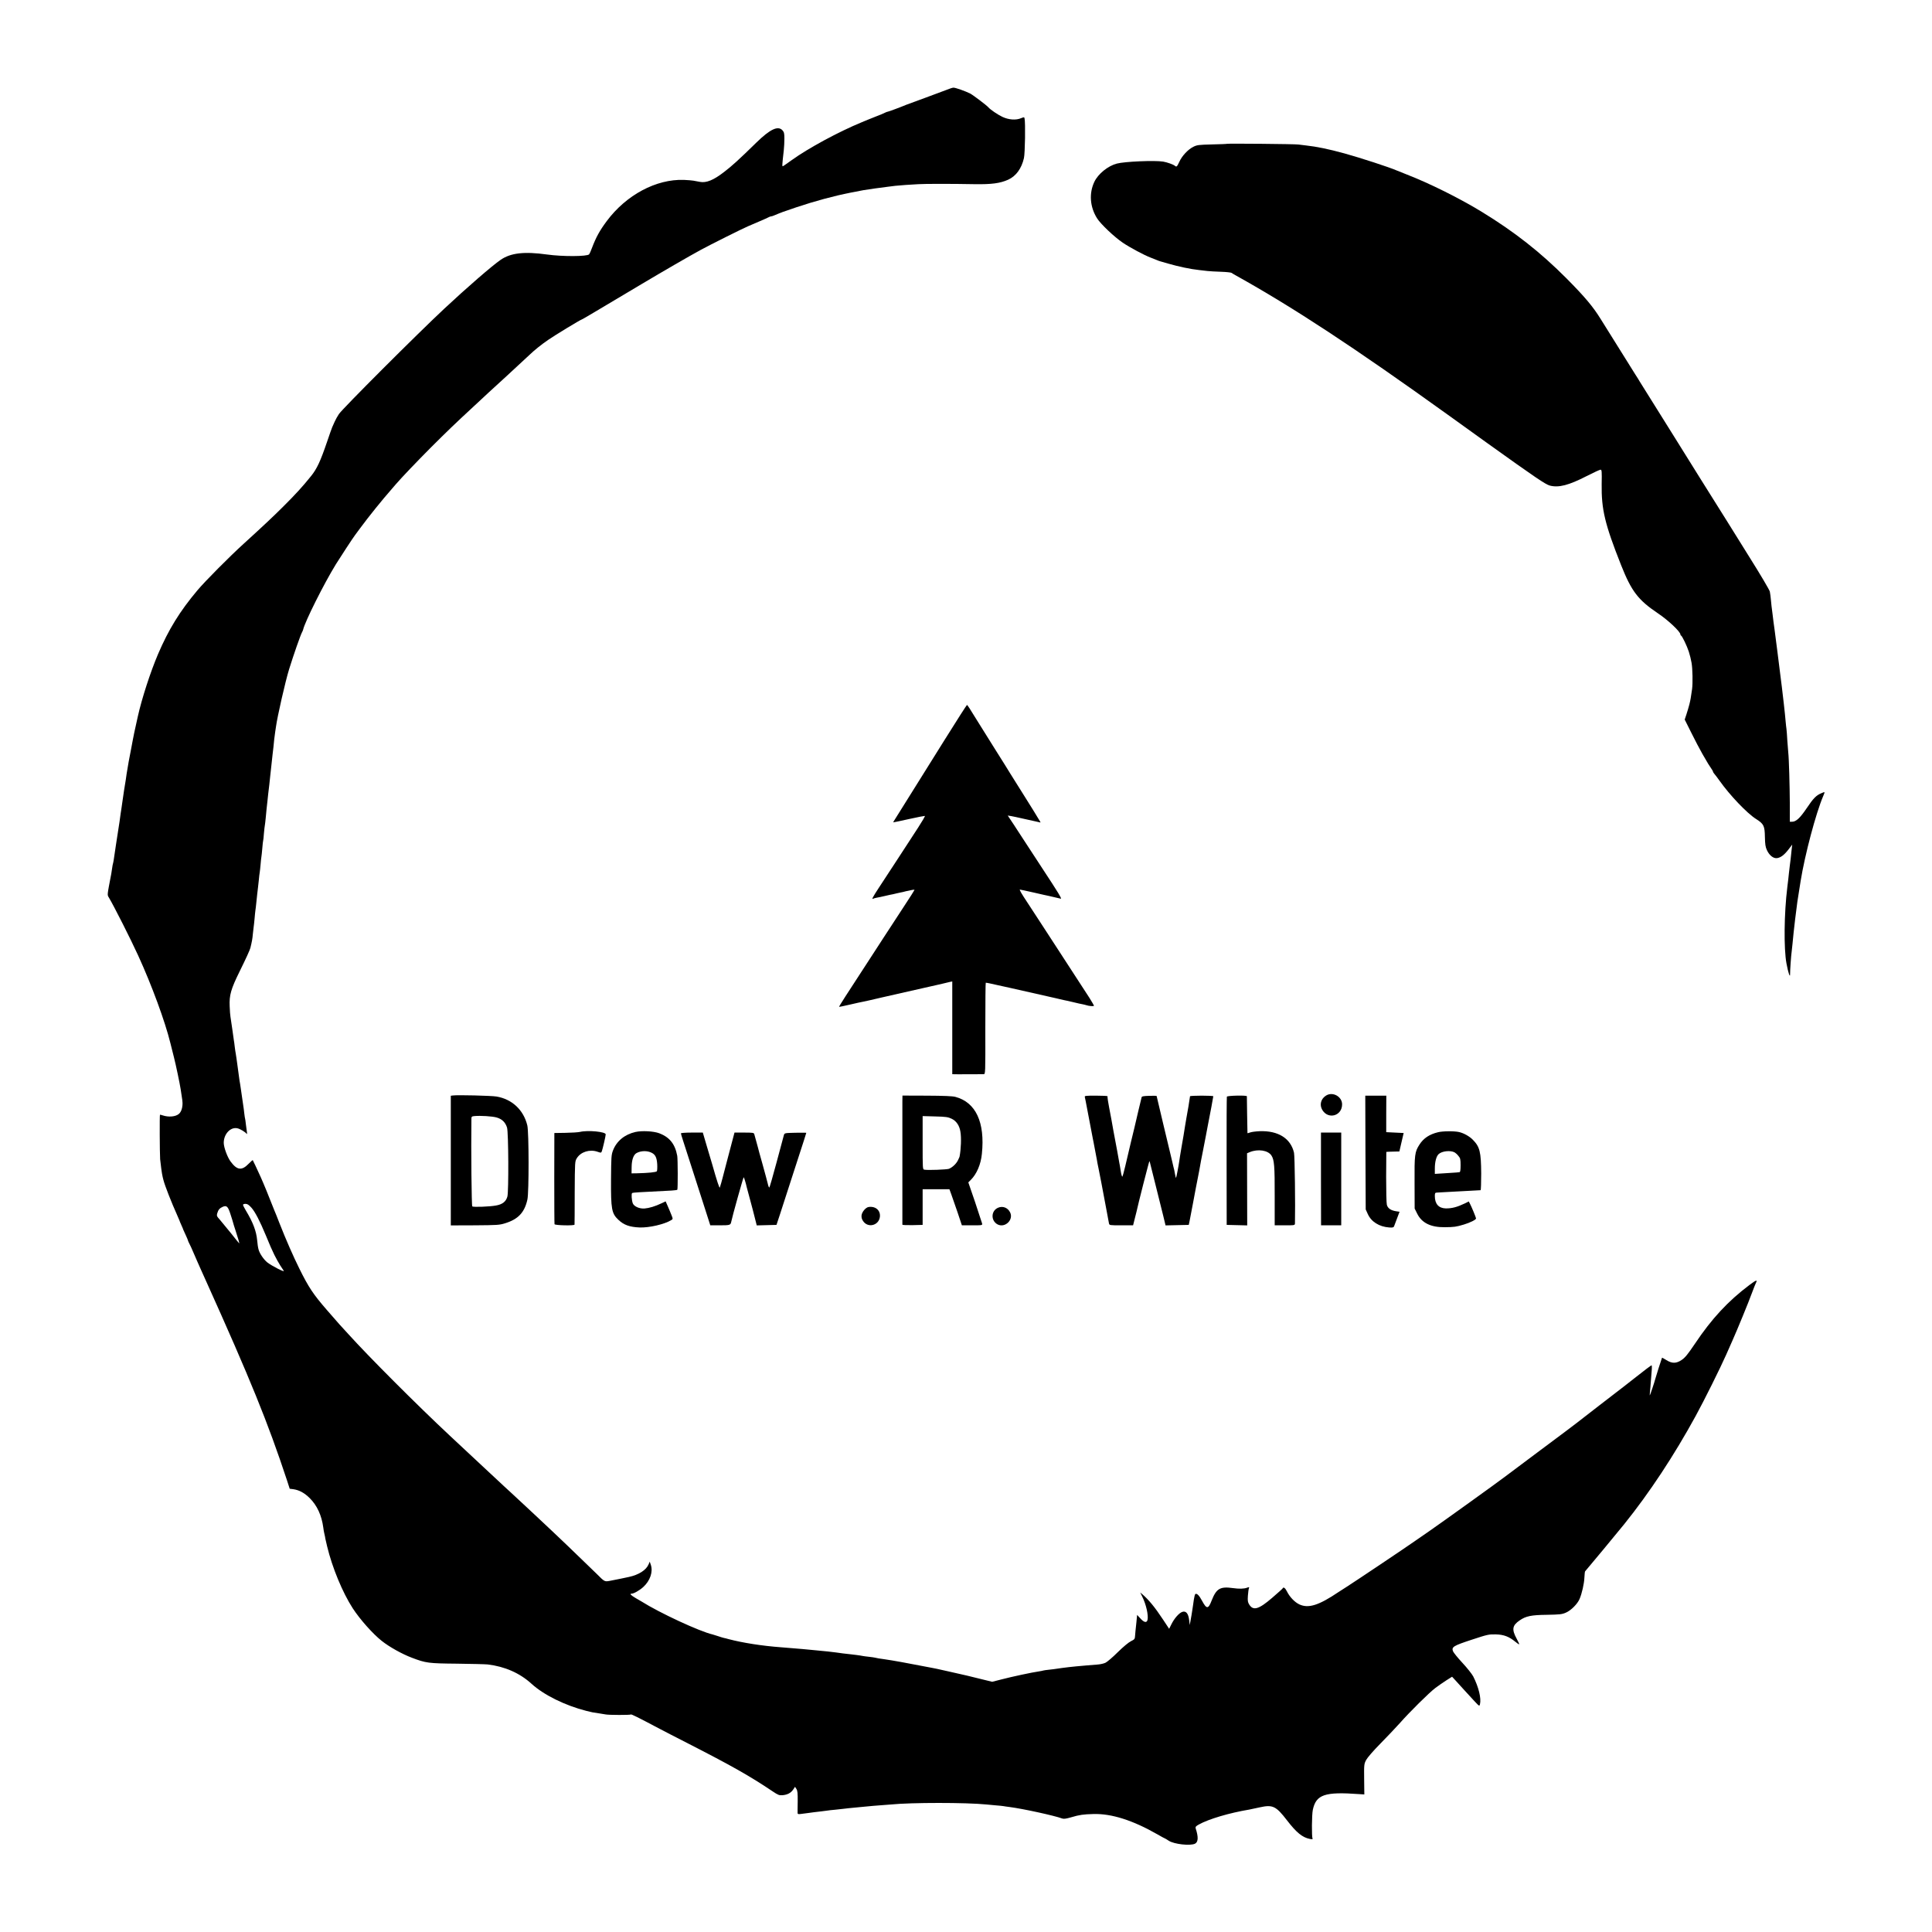 <?xml version="1.0" standalone="no"?>
<!DOCTYPE svg PUBLIC "-//W3C//DTD SVG 20010904//EN"
 "http://www.w3.org/TR/2001/REC-SVG-20010904/DTD/svg10.dtd">
<svg version="1.0" xmlns="http://www.w3.org/2000/svg"
 width="2250pt" height="2250pt" viewBox="0 0 2250 2250"
 preserveAspectRatio="xMidYMid meet">
<g transform="translate(0,2250) scale(0.1,-0.1)"
fill="#000000" stroke="none">
<path d="M11025 21454 c-33 -13 -148 -56 -255 -95 -107 -39 -204 -74 -215 -79
-56 -24 -206 -80 -214 -80 -5 0 -22 -6 -38 -14 -15 -8 -59 -27 -98 -41 -38
-15 -83 -33 -100 -40 -16 -7 -48 -20 -70 -29 -267 -110 -621 -301 -815 -441
-47 -33 -91 -65 -99 -69 -14 -9 -14 0 7 184 4 36 7 97 7 137 0 61 -4 75 -23
96 -52 56 -144 12 -303 -143 -203 -199 -285 -273 -374 -341 -126 -98 -209
-131 -284 -117 -25 5 -59 11 -76 14 -16 3 -66 7 -111 9 -322 11 -671 -175
-898 -480 -82 -110 -124 -186 -173 -315 -13 -36 -28 -68 -32 -72 -24 -26 -311
-27 -490 -2 -267 37 -424 19 -542 -63 -95 -65 -393 -323 -654 -567 -323 -302
-1184 -1163 -1228 -1228 -16 -24 -38 -63 -49 -88 -11 -25 -24 -54 -29 -65 -5
-11 -32 -87 -60 -170 -77 -226 -118 -315 -187 -400 -97 -121 -186 -218 -323
-354 -115 -115 -241 -233 -464 -436 -161 -146 -449 -436 -536 -540 -206 -245
-335 -455 -459 -744 -88 -207 -188 -514 -235 -725 -33 -146 -58 -265 -60 -282
-2 -12 -8 -45 -14 -75 -18 -85 -49 -260 -56 -309 -3 -25 -8 -56 -10 -70 -9
-50 -32 -198 -40 -260 -3 -25 -8 -56 -10 -70 -3 -14 -7 -43 -10 -65 -4 -39
-13 -96 -54 -360 -11 -71 -23 -150 -26 -175 -4 -24 -8 -47 -10 -50 -1 -3 -6
-25 -9 -50 -3 -25 -8 -54 -10 -65 -50 -262 -48 -244 -28 -278 58 -97 256 -488
342 -677 156 -341 311 -761 374 -1017 8 -32 27 -105 41 -163 24 -94 67 -300
79 -375 20 -124 24 -154 21 -185 -3 -45 -18 -81 -41 -102 -38 -33 -118 -41
-188 -18 -16 6 -31 9 -33 7 -5 -6 -3 -444 2 -517 5 -56 21 -174 29 -205 2 -5
6 -23 10 -40 17 -66 92 -257 162 -413 13 -29 24 -54 24 -56 0 -3 10 -26 22
-53 12 -26 22 -50 22 -53 1 -3 14 -31 29 -64 15 -32 27 -61 27 -65 0 -3 7 -19
16 -36 9 -16 27 -56 40 -87 13 -32 36 -84 50 -115 14 -32 32 -71 39 -88 8 -16
36 -79 63 -140 516 -1145 722 -1652 943 -2321 l33 -102 41 -5 c70 -10 130 -43
192 -104 86 -86 139 -201 158 -343 3 -25 8 -52 10 -60 2 -8 7 -28 10 -45 2
-16 7 -39 10 -50 2 -11 9 -40 15 -65 60 -248 179 -536 298 -720 84 -129 233
-297 338 -380 88 -70 237 -153 351 -196 163 -62 193 -66 523 -69 168 -2 330
-6 360 -9 199 -24 373 -100 510 -225 142 -130 391 -253 639 -316 63 -16 77
-19 156 -30 22 -3 52 -8 67 -11 37 -8 287 -8 295 -1 5 6 77 -30 338 -168 44
-23 188 -98 320 -165 512 -262 727 -383 993 -562 64 -43 77 -48 116 -45 58 6
96 26 123 65 l22 33 16 -25 c13 -20 16 -49 15 -148 -1 -68 -2 -129 -1 -136 1
-9 12 -11 40 -7 21 3 56 8 77 10 22 3 55 7 74 10 19 2 58 7 85 10 28 3 59 7
70 9 11 2 52 7 90 10 39 4 84 9 100 11 28 4 59 7 195 20 30 3 73 7 95 9 22 3
81 7 130 11 50 3 108 8 130 10 239 24 877 24 1115 0 19 -2 67 -6 106 -10 39
-3 80 -7 90 -9 11 -2 42 -7 69 -10 157 -20 527 -101 615 -134 19 -7 46 -3 105
14 97 29 143 35 260 38 210 6 458 -73 743 -236 46 -27 86 -48 88 -48 2 0 23
-12 45 -27 62 -41 254 -62 307 -34 37 20 40 77 7 177 -5 18 1 26 37 46 115 64
355 135 588 174 14 3 69 14 122 26 150 33 188 15 316 -151 111 -144 180 -200
266 -217 28 -5 37 -4 32 4 -11 19 -9 277 3 334 38 179 139 213 538 184 l62 -4
-2 176 c-2 171 -1 179 23 225 15 28 83 107 165 190 77 78 178 185 225 237 121
137 345 358 415 411 33 25 91 65 128 89 l68 43 36 -39 c20 -22 64 -70 99 -109
35 -38 90 -99 123 -134 60 -64 60 -64 67 -37 16 67 -15 197 -79 323 -15 28
-71 99 -126 158 -55 59 -104 120 -110 136 -17 49 6 63 219 133 185 61 200 64
280 62 93 -2 155 -26 228 -86 20 -17 40 -30 44 -30 4 0 -9 30 -29 66 -59 108
-51 154 35 213 72 50 135 63 317 65 152 3 176 5 223 26 58 25 134 101 158 159
27 63 53 177 56 248 2 37 5 70 8 73 9 8 391 469 456 550 295 367 580 799 832
1260 101 184 288 561 356 715 27 61 60 135 73 165 52 116 187 444 228 557 19
51 39 102 45 113 21 40 1 33 -76 -25 -249 -187 -440 -393 -634 -683 -83 -123
-116 -164 -154 -189 -64 -44 -114 -44 -180 -2 -27 16 -49 29 -50 27 -3 -4 -78
-240 -80 -252 -5 -24 -59 -186 -62 -186 -2 0 -1 15 1 33 3 30 6 61 20 245 4
39 3 72 0 72 -6 0 -88 -62 -180 -135 -60 -48 -185 -145 -430 -333 -137 -106
-258 -199 -267 -207 -9 -8 -198 -150 -420 -315 -222 -166 -410 -307 -418 -313
-63 -49 -729 -528 -874 -628 -43 -30 -122 -84 -175 -121 -117 -82 -675 -456
-786 -527 -44 -28 -87 -56 -95 -61 -231 -156 -351 -194 -457 -145 -54 25 -114
87 -146 153 -19 38 -40 54 -49 34 -1 -4 -57 -54 -122 -110 -157 -135 -220
-153 -267 -79 -17 27 -20 44 -16 102 3 39 8 78 12 88 6 15 4 16 -21 7 -35 -14
-94 -15 -164 -5 -150 21 -194 -4 -250 -147 -38 -99 -58 -99 -110 -2 -34 64
-61 91 -79 80 -5 -3 -12 -32 -17 -63 -4 -32 -8 -60 -9 -63 -1 -3 -5 -30 -9
-60 -9 -58 -9 -60 -22 -130 l-8 -45 -7 58 c-9 76 -37 110 -80 95 -38 -13 -93
-76 -126 -143 l-27 -54 -72 109 c-93 141 -166 230 -242 295 l-23 19 24 -49
c45 -89 74 -219 61 -271 -9 -36 -40 -30 -83 18 l-38 41 -8 -84 c-4 -46 -9 -93
-11 -104 -1 -11 -4 -37 -5 -58 -2 -35 -7 -40 -47 -60 -26 -12 -90 -65 -154
-128 -59 -59 -124 -114 -143 -123 -18 -9 -60 -19 -92 -21 -32 -3 -87 -7 -123
-10 -83 -7 -178 -16 -210 -20 -14 -2 -50 -7 -80 -10 -30 -4 -62 -9 -70 -10 -8
-2 -44 -6 -80 -10 -36 -4 -67 -8 -70 -10 -3 -2 -26 -6 -50 -10 -74 -10 -317
-62 -435 -93 l-110 -28 -135 33 c-136 34 -156 39 -375 88 -146 33 -152 34
-190 41 -16 3 -61 11 -100 19 -161 32 -366 69 -445 80 -67 9 -103 15 -120 20
-8 2 -40 7 -70 10 -30 3 -64 8 -75 10 -11 3 -42 7 -70 11 -27 3 -61 7 -75 9
-14 1 -50 6 -80 9 -30 4 -66 9 -80 11 -40 6 -123 15 -285 30 -33 3 -80 8 -105
10 -42 4 -77 7 -255 21 -219 16 -447 52 -610 95 -22 6 -47 13 -56 14 -9 2 -39
11 -65 20 -27 9 -56 18 -64 20 -150 34 -620 252 -830 385 -8 5 -38 23 -67 39
-56 33 -73 51 -48 51 26 0 93 38 136 77 80 73 116 176 89 258 l-13 38 -13 -31
c-28 -67 -114 -122 -229 -147 -15 -4 -167 -35 -195 -40 -94 -18 -79 -25 -187
82 -190 186 -469 453 -673 643 -14 14 -82 77 -151 141 -68 64 -144 135 -169
157 -25 22 -63 57 -86 79 -47 44 -263 246 -314 293 -31 28 -200 186 -314 293
-383 358 -942 918 -1176 1177 -47 52 -95 105 -107 117 -12 13 -78 88 -146 167
-158 182 -213 264 -321 483 -69 139 -155 334 -231 528 -25 66 -53 134 -60 150
-7 17 -20 48 -28 70 -20 55 -104 259 -132 320 -42 93 -88 190 -91 194 -2 2
-23 -17 -48 -42 -79 -82 -134 -76 -208 23 -39 51 -81 166 -82 219 -1 103 78
189 159 171 32 -7 91 -42 108 -65 5 -5 6 4 3 20 -3 17 -8 57 -12 90 -3 33 -8
62 -9 65 -2 3 -6 33 -10 65 -4 33 -8 71 -11 85 -5 32 -23 155 -29 200 -3 19
-7 46 -9 60 -3 14 -8 45 -11 70 -7 54 -15 114 -21 155 -3 17 -7 46 -9 65 -3
19 -7 46 -9 59 -3 13 -8 49 -12 80 -3 31 -8 64 -10 74 -1 10 -10 70 -19 135
-9 64 -19 128 -21 142 -3 14 -7 68 -9 121 -6 129 15 201 115 404 79 160 118
247 126 275 18 73 24 105 29 163 4 38 8 76 10 87 2 10 6 51 10 92 3 40 8 84
10 98 2 14 7 48 9 75 3 28 8 75 11 105 3 30 8 69 10 85 2 17 7 57 10 90 3 33
7 71 10 85 2 14 7 55 10 92 3 37 7 75 9 85 2 10 7 56 11 103 4 47 8 87 10 90
2 3 6 41 9 85 4 44 9 87 11 95 2 8 6 47 10 85 3 39 8 86 10 105 2 19 7 60 10
90 3 30 8 69 9 85 8 61 19 161 21 185 4 39 25 231 30 275 2 22 7 60 10 85 2
25 7 65 9 90 3 25 8 62 11 84 4 21 8 48 9 60 16 120 110 532 153 671 53 171
132 396 150 430 6 11 12 25 13 30 20 92 242 536 383 765 38 62 203 314 220
335 4 6 31 42 59 80 102 138 257 331 375 465 12 14 31 36 43 50 69 80 240 259
410 430 195 194 270 267 495 475 65 61 148 137 184 171 61 57 137 126 200 183
43 39 243 224 271 251 53 51 137 119 215 172 79 55 381 238 392 238 5 0 141
81 698 413 240 143 554 325 685 396 110 60 484 247 550 275 25 11 86 37 135
58 50 21 98 43 107 48 10 6 23 10 29 10 6 0 25 6 42 14 76 32 100 41 252 92
215 72 441 133 630 170 21 4 115 22 150 29 37 7 230 34 285 40 30 3 70 8 88
11 18 2 72 6 120 10 48 3 114 7 147 9 71 5 395 5 655 0 199 -3 297 10 391 52
91 41 156 129 184 251 13 53 19 418 7 464 -3 15 -7 15 -39 2 -60 -26 -145 -20
-219 15 -53 25 -142 85 -164 112 -19 22 -177 142 -210 159 -57 29 -174 70
-196 69 -11 0 -46 -12 -79 -25z m-8095 -13021 c41 -47 96 -152 165 -318 56
-135 64 -154 101 -231 19 -39 50 -93 68 -122 19 -28 37 -56 41 -62 13 -21
-138 56 -192 98 -42 34 -90 104 -102 151 -6 20 -13 68 -16 106 -10 107 -48
209 -131 346 -19 31 -34 62 -34 68 0 6 13 11 29 11 22 0 39 -11 71 -47z m-245
-76 c15 -45 28 -89 30 -97 2 -9 14 -49 28 -90 28 -85 47 -150 43 -150 -2 0
-45 53 -96 118 -52 64 -111 136 -131 159 -34 37 -37 45 -29 73 12 41 28 60 65
76 45 19 61 3 90 -89z"/>
<path d="M14288 20825 c-2 -2 -80 -5 -173 -7 -155 -4 -174 -6 -218 -28 -62
-31 -132 -106 -163 -175 -26 -56 -32 -62 -50 -47 -15 15 -94 43 -138 50 -99
16 -447 1 -539 -23 -104 -27 -218 -120 -262 -212 -64 -134 -52 -293 31 -425
42 -67 200 -217 299 -284 87 -59 253 -147 325 -174 19 -7 50 -19 68 -27 18 -8
40 -16 50 -18 9 -3 49 -14 87 -25 117 -34 262 -65 360 -75 28 -3 70 -8 95 -11
25 -3 96 -7 158 -9 63 -2 119 -8 125 -13 7 -5 32 -21 57 -34 664 -370 1373
-836 2457 -1615 109 -79 317 -228 463 -333 564 -404 678 -481 729 -495 103
-27 220 3 430 111 80 41 152 74 161 74 14 0 16 -19 13 -167 -4 -296 37 -467
226 -944 121 -305 198 -406 428 -561 120 -80 263 -215 263 -247 0 -5 3 -11 8
-13 13 -6 69 -122 90 -188 12 -36 26 -94 32 -130 12 -68 15 -236 6 -304 -15
-105 -18 -125 -32 -181 -9 -33 -24 -86 -35 -118 l-19 -57 76 -152 c41 -84 100
-195 130 -248 71 -123 75 -129 101 -167 13 -17 23 -36 23 -40 0 -5 8 -18 18
-29 9 -10 35 -44 56 -74 120 -170 323 -383 427 -448 90 -57 101 -80 103 -211
2 -85 6 -115 24 -153 28 -60 74 -96 115 -92 46 6 87 37 141 108 l38 50 -7 -60
c-8 -82 -15 -143 -21 -184 -3 -19 -7 -57 -10 -85 -2 -27 -11 -102 -19 -166
-38 -307 -42 -718 -10 -889 20 -108 43 -176 42 -124 -1 33 12 222 18 257 2 12
6 54 10 92 11 116 15 154 31 290 25 203 28 224 49 350 3 17 10 59 15 95 49
304 177 789 264 992 21 50 21 49 -21 31 -61 -25 -94 -58 -173 -176 -77 -114
-123 -157 -170 -157 l-26 0 0 213 c-1 199 -10 526 -18 592 -2 17 -7 80 -11
140 -3 61 -8 121 -10 135 -2 14 -7 54 -10 90 -5 62 -9 95 -21 205 -7 69 -37
312 -50 410 -2 17 -6 53 -10 80 -9 76 -13 102 -18 143 -3 20 -8 62 -12 92 -7
60 -9 73 -18 140 -10 68 -15 110 -22 169 -3 30 -7 62 -9 71 -2 9 -6 50 -10 91
-3 41 -10 90 -14 110 -5 20 -111 200 -237 400 -125 200 -242 387 -258 414 -17
28 -162 258 -321 512 -160 255 -294 471 -300 481 -5 9 -95 153 -200 320 -104
166 -194 310 -200 320 -5 10 -28 47 -51 82 -84 135 -349 559 -403 645 -89 144
-183 256 -396 471 -303 305 -608 545 -995 781 -256 156 -607 330 -865 430 -49
19 -103 41 -120 48 -84 37 -422 147 -610 199 -187 51 -319 78 -445 92 -30 3
-71 8 -90 11 -36 6 -827 13 -832 8z"/>
<path d="M11005 13890 c-414 -663 -539 -863 -572 -915 -18 -27 -31 -50 -30
-52 2 -1 83 16 181 38 99 22 183 38 187 37 5 -2 -33 -66 -83 -143 -50 -77
-159 -243 -241 -370 -82 -126 -179 -274 -214 -327 -65 -99 -85 -136 -66 -125
5 3 24 9 41 12 18 3 62 12 99 21 38 9 79 18 93 20 14 3 33 7 42 10 10 3 30 7
45 10 16 3 36 7 45 10 9 3 27 7 40 9 13 3 35 7 51 11 15 3 27 3 27 0 0 -3 -55
-90 -123 -193 -68 -103 -175 -267 -237 -363 -62 -96 -151 -233 -198 -305 -223
-341 -323 -497 -320 -500 2 -2 59 10 128 26 69 16 136 31 150 33 14 2 115 25
225 51 110 25 209 48 220 50 19 5 322 73 358 81 9 2 27 6 40 9 12 3 51 12 87
20 36 9 75 18 88 21 l22 4 0 -540 0 -540 68 -1 c75 0 266 0 297 1 21 0 21 3
20 531 0 292 2 532 5 534 3 2 62 -10 130 -26 69 -15 136 -30 150 -33 14 -3
135 -30 270 -61 135 -31 256 -58 270 -61 14 -3 33 -7 42 -10 10 -3 29 -7 43
-10 14 -2 65 -14 113 -25 48 -12 98 -23 112 -25 14 -3 32 -7 40 -10 31 -11 90
-15 90 -7 0 5 -24 46 -52 91 -80 123 -250 385 -373 574 -60 92 -153 234 -205
315 -52 80 -118 180 -145 222 -69 104 -96 151 -87 151 5 0 78 -16 163 -35 85
-20 163 -37 174 -39 38 -8 120 -27 138 -32 18 -6 -26 67 -213 351 -54 83 -160
245 -235 360 -75 116 -144 221 -153 233 l-16 24 40 -6 c21 -4 46 -9 54 -11 14
-4 173 -39 230 -51 14 -3 33 -7 44 -10 14 -5 16 -3 10 7 -20 36 -141 230 -169
274 -49 77 -169 268 -180 287 -5 10 -91 147 -190 304 -99 158 -189 302 -200
320 -83 136 -108 174 -114 174 -3 0 -119 -180 -256 -400z"/>
<path d="M15443 9741 c-61 -38 -79 -109 -43 -168 69 -114 230 -69 230 66 0 91
-110 151 -187 102z"/>
<path d="M5273 9742 l-23 -3 0 -755 0 -755 280 1 c260 2 286 3 353 24 152 47
226 126 259 276 19 84 18 787 -1 864 -44 180 -177 305 -359 336 -63 10 -455
20 -509 12z m510 -256 c64 -18 103 -57 122 -118 17 -58 20 -743 4 -803 -16
-58 -57 -91 -131 -104 -71 -14 -262 -21 -278 -11 -8 5 -15 649 -10 1022 0 23
5 27 33 30 72 7 211 -2 260 -16z"/>
<path d="M10509 9668 c0 -91 0 -1420 0 -1431 1 -4 54 -6 119 -5 l117 3 0 208
0 207 156 0 156 0 21 -57 c12 -32 44 -127 73 -210 l51 -153 120 0 c120 0 120
0 115 23 -3 12 -40 124 -82 250 l-78 227 28 28 c69 68 118 181 130 304 38 368
-71 601 -309 664 -34 9 -135 13 -332 14 l-284 1 -1 -73z m574 -197 c55 -26 91
-80 102 -151 12 -70 7 -203 -10 -290 0 -3 -9 -22 -19 -43 -20 -41 -65 -83
-105 -99 -26 -9 -247 -18 -286 -10 -20 3 -20 10 -20 314 l0 310 145 -4 c126
-3 152 -7 193 -27z"/>
<path d="M12634 9723 c2 -10 7 -31 10 -48 6 -36 76 -401 82 -430 2 -11 7 -33
10 -50 3 -16 11 -61 19 -100 8 -38 16 -83 19 -100 2 -16 11 -64 20 -105 19
-93 35 -177 87 -455 16 -88 32 -170 34 -182 5 -23 8 -23 143 -23 l138 0 17 68
c10 37 20 76 22 87 16 79 148 595 151 592 3 -2 6 -13 8 -23 2 -11 32 -129 66
-264 34 -135 73 -293 88 -353 l26 -108 135 3 135 3 8 35 c4 19 14 71 22 115 9
44 18 94 21 110 3 17 17 89 30 160 30 157 33 173 40 205 2 14 7 39 10 55 2 17
18 99 35 184 17 84 32 166 35 181 3 14 12 62 20 106 28 141 65 339 65 347 0 4
-61 7 -135 7 -74 0 -135 -3 -136 -7 -2 -24 -32 -204 -43 -258 -2 -11 -9 -54
-16 -95 -15 -97 -16 -103 -41 -245 -11 -66 -23 -136 -25 -155 -8 -58 -34 -193
-38 -197 -2 -2 -7 16 -11 39 -4 24 -9 48 -10 53 -2 6 -6 21 -9 35 -3 14 -10
43 -15 65 -6 22 -14 58 -19 80 -5 22 -44 183 -86 359 -42 175 -76 320 -76 322
0 3 -39 3 -87 2 -67 -2 -87 -6 -88 -18 -2 -8 -17 -73 -35 -145 -17 -71 -33
-139 -35 -150 -3 -11 -9 -38 -14 -60 -12 -45 -65 -270 -106 -445 -15 -63 -30
-118 -34 -123 -4 -4 -13 25 -19 65 -6 40 -13 82 -16 93 -2 11 -14 74 -25 140
-12 66 -26 140 -31 165 -5 25 -11 59 -14 75 -5 34 -39 217 -50 272 -10 47 -20
118 -18 126 1 4 -59 7 -134 7 -124 0 -135 -1 -130 -17z"/>
<path d="M14288 9728 c-2 -7 -4 -346 -3 -753 l1 -740 119 -3 120 -3 -1 420 -1
420 31 13 c96 40 213 22 253 -39 33 -50 39 -123 38 -470 l0 -343 117 0 c116 0
118 0 119 23 5 208 -2 783 -11 822 -38 167 -184 259 -400 251 -47 -2 -97 -9
-112 -15 -16 -6 -29 -9 -30 -8 0 1 -2 97 -4 212 -1 116 -3 213 -3 218 -2 13
-228 8 -233 -5z"/>
<path d="M15902 9078 l3 -663 24 -53 c41 -91 132 -148 249 -157 40 -3 52 0 57
13 4 9 20 51 35 93 l29 77 -41 6 c-62 10 -97 35 -107 76 -5 19 -8 166 -8 325
l2 290 30 2 c17 0 51 2 76 2 l46 1 25 108 25 107 -102 5 -101 5 0 212 1 213
-123 0 -122 0 2 -662z"/>
<path d="M6755 9318 c-22 -5 -98 -10 -170 -11 l-129 -2 -1 -525 c0 -289 1
-531 3 -537 5 -14 231 -19 233 -5 1 4 2 171 2 372 2 362 2 365 25 402 46 74
150 106 240 75 42 -15 43 -14 51 6 10 27 45 177 45 196 2 31 -208 51 -299 29z"/>
<path d="M7400 9317 c-126 -29 -219 -106 -261 -215 -20 -53 -21 -77 -23 -337
-2 -347 7 -397 86 -471 63 -60 130 -84 247 -89 112 -4 290 37 369 86 20 13 20
13 2 58 -10 25 -29 72 -43 103 l-25 57 -49 -23 c-70 -34 -144 -56 -196 -60
-60 -5 -124 24 -138 61 -13 36 -18 112 -7 119 4 3 41 7 81 9 116 6 317 17 380
20 33 2 61 6 65 9 7 7 6 360 -1 396 -26 138 -89 216 -209 262 -66 25 -202 32
-278 15z m189 -242 c44 -22 60 -57 65 -134 2 -38 0 -75 -4 -81 -7 -12 -102
-21 -230 -24 l-65 -1 1 75 c1 83 22 143 58 162 52 28 125 29 175 3z"/>
<path d="M16747 9314 c-100 -24 -169 -70 -216 -144 -55 -85 -59 -118 -57 -446
l1 -299 29 -58 c53 -109 159 -161 321 -159 111 1 132 4 223 31 73 22 142 56
142 71 0 10 -53 138 -71 172 l-14 26 -48 -24 c-88 -42 -149 -58 -220 -57 -82
2 -127 52 -127 143 0 35 3 40 23 41 12 0 42 2 67 4 25 1 108 6 185 10 131 7
240 13 258 14 4 1 7 89 7 195 -2 252 -16 310 -98 393 -39 40 -106 77 -159 89
-56 13 -189 12 -246 -2z m194 -235 c9 -5 29 -22 43 -40 23 -27 26 -39 26 -110
0 -56 -4 -79 -12 -80 -7 -1 -24 -2 -38 -4 -14 -1 -76 -5 -137 -9 l-113 -7 0
61 c0 80 17 143 44 169 38 36 138 47 187 20z"/>
<path d="M7930 9301 c0 -5 11 -42 24 -82 14 -41 61 -189 106 -329 45 -140 111
-346 147 -457 l65 -203 114 0 c112 0 122 3 129 37 11 58 141 523 146 523 4 0
25 -68 35 -115 1 -5 19 -71 39 -145 20 -74 46 -172 57 -218 l21 -83 115 3 115
3 43 130 c23 72 88 272 144 445 56 173 115 355 131 404 16 49 29 91 29 93 0 2
-57 2 -127 1 -125 -3 -126 -3 -134 -28 -4 -14 -42 -157 -85 -317 -43 -161 -81
-293 -85 -293 -4 0 -12 19 -17 43 -5 23 -33 125 -61 227 -29 102 -54 193 -56
204 -4 16 -25 91 -41 149 -5 15 -19 17 -118 17 l-112 0 -27 -102 c-15 -57 -45
-173 -68 -258 -22 -85 -42 -159 -43 -165 -8 -33 -28 -102 -33 -115 -4 -13 -34
77 -87 265 -8 28 -36 123 -63 212 l-48 163 -127 0 c-71 0 -128 -4 -128 -9z"/>
<path d="M15384 8770 l1 -540 117 0 118 0 0 540 0 540 -118 0 -118 0 0 -540z"/>
<path d="M10114 8443 c-32 -6 -74 -55 -80 -94 -3 -24 1 -44 16 -67 54 -86 183
-57 197 45 10 77 -51 129 -133 116z"/>
<path d="M11624 8435 c-83 -35 -87 -150 -7 -194 87 -46 191 54 146 141 -27 54
-86 76 -139 53z"/>
</g>
</svg>
